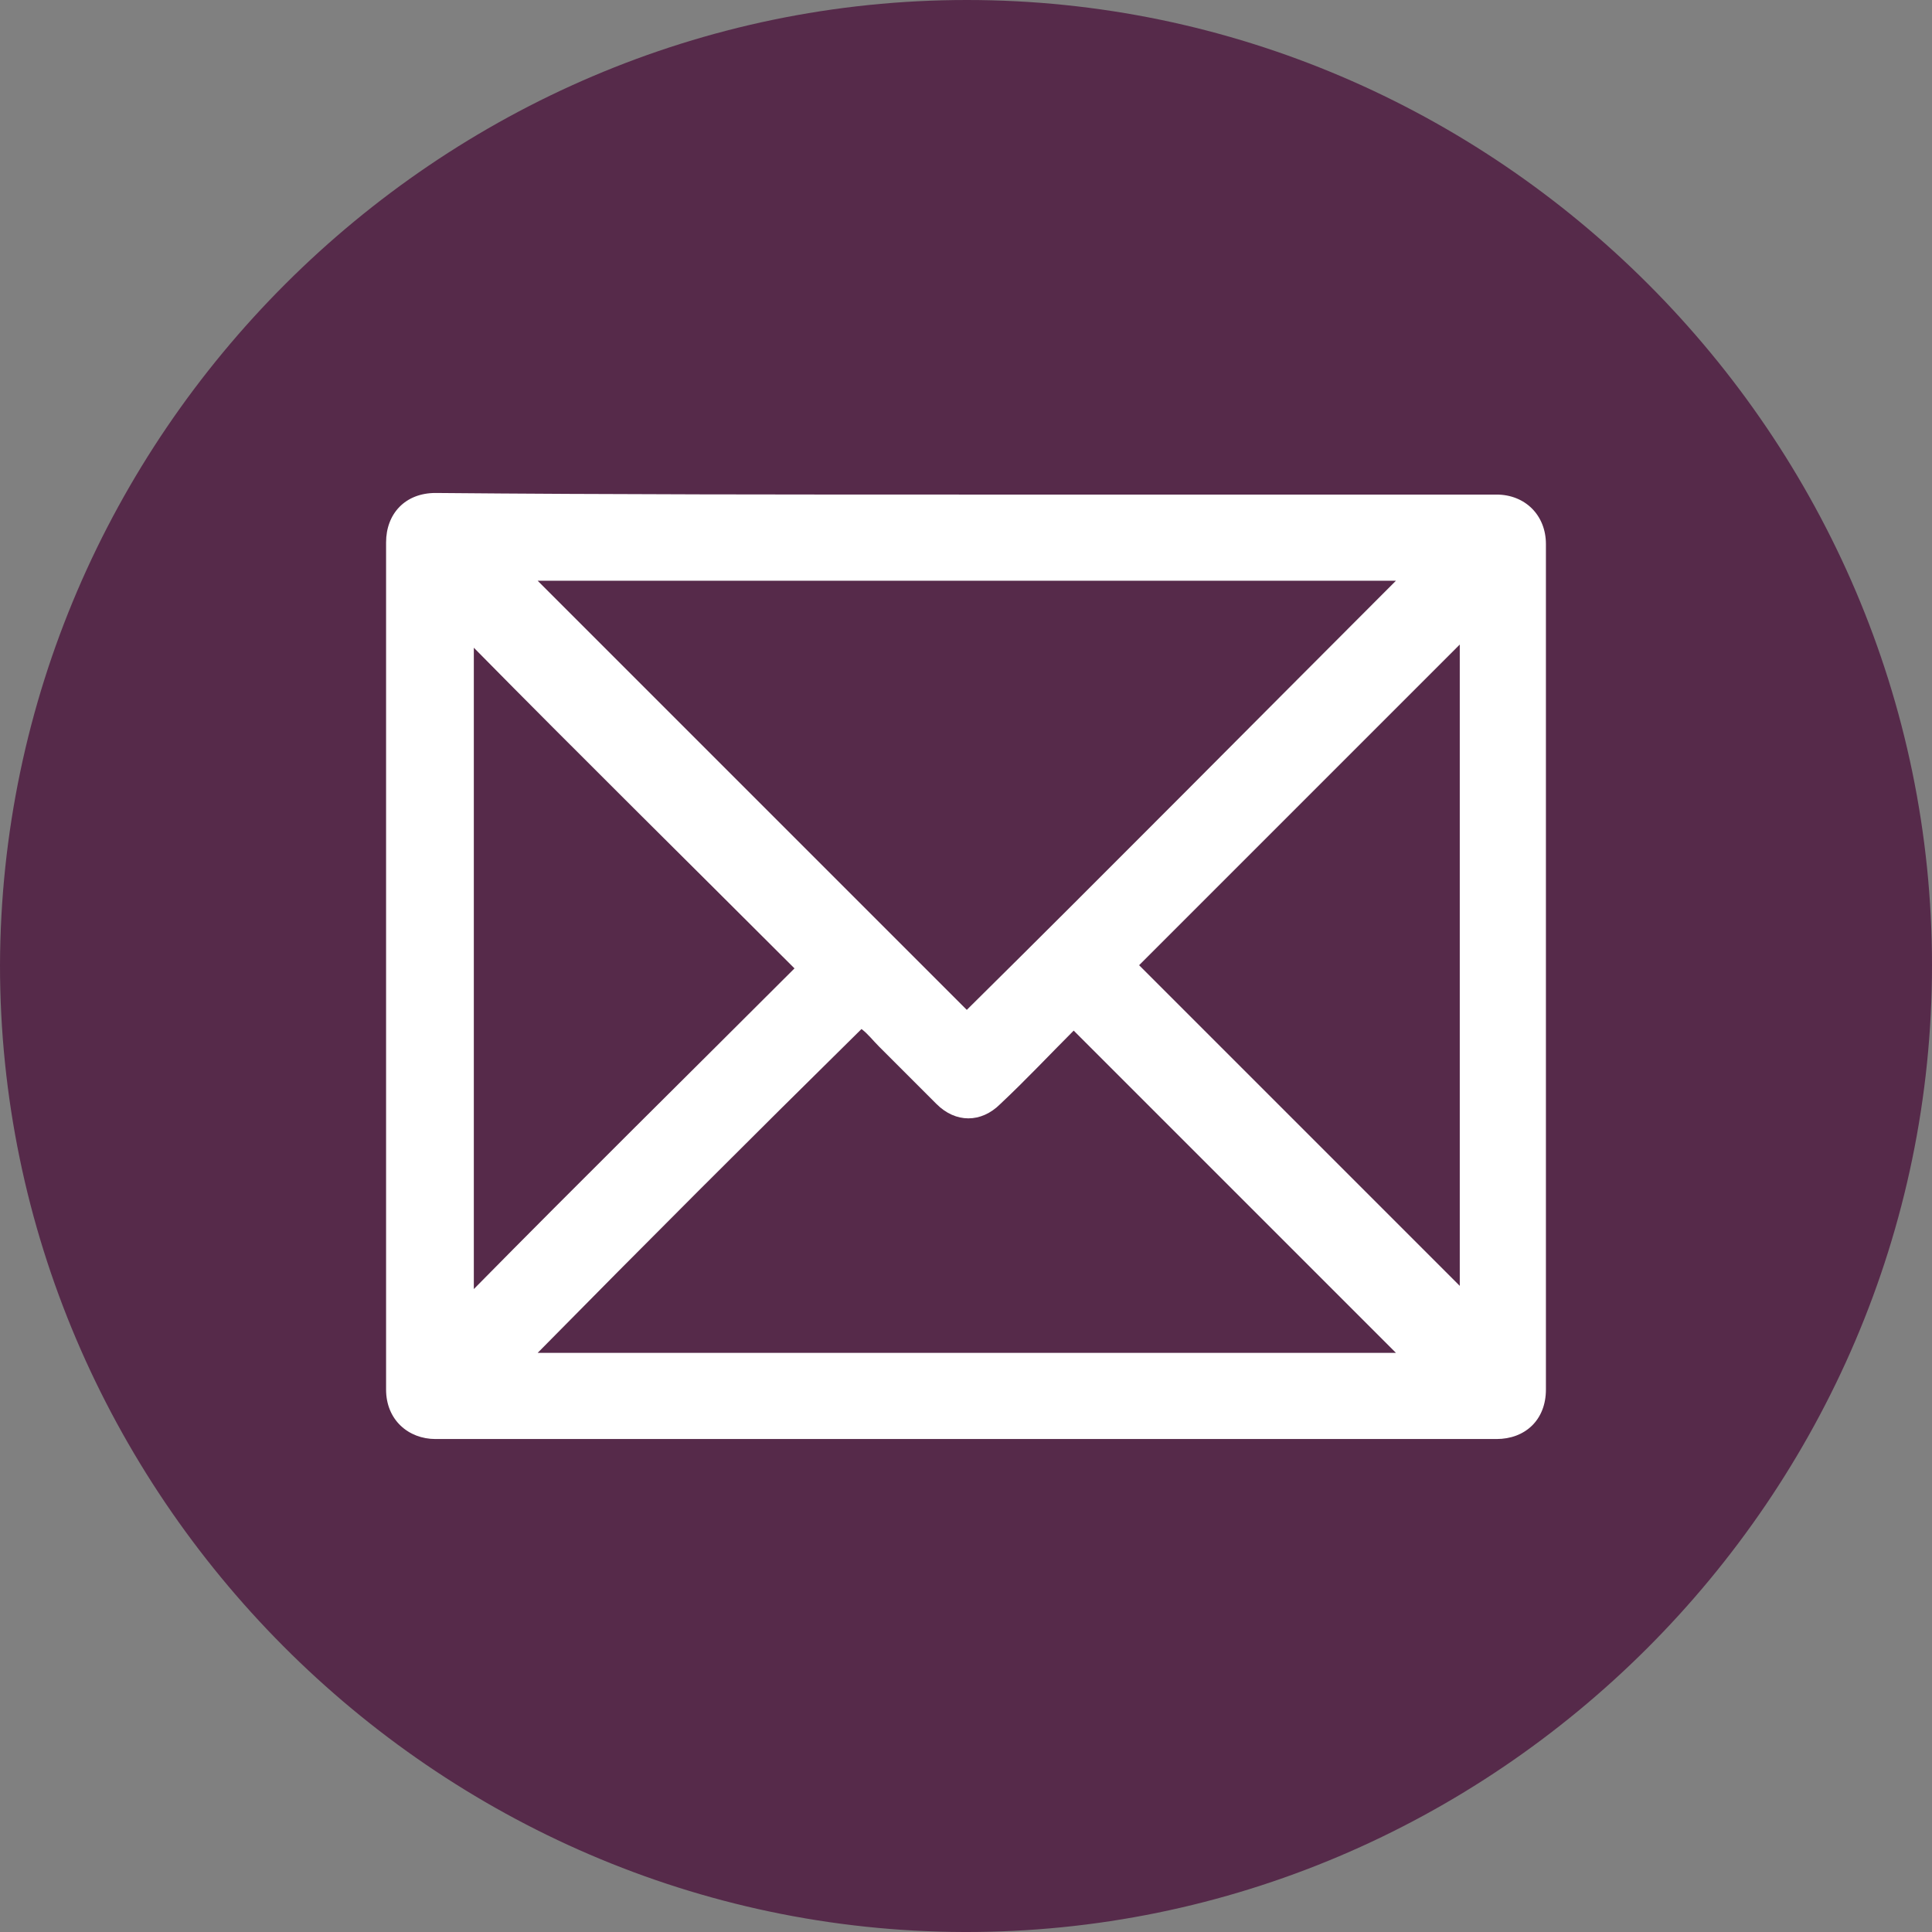 <?xml version="1.0" encoding="utf-8"?>
<!-- Generator: Adobe Illustrator 19.2.1, SVG Export Plug-In . SVG Version: 6.00 Build 0)  -->
<svg version="1.1" id="Layer_1" xmlns="http://www.w3.org/2000/svg" xmlns:xlink="http://www.w3.org/1999/xlink" x="0px" y="0px"
	 viewBox="0 0 121.1 121.1" style="enable-background:new 0 0 121.1 121.1;" xml:space="preserve">
<rect x="0" y="0" width="121.1" height="121.1" fill="#808080" stroke="none"/>
<style type="text/css">
	.st0{fill:#562A4A;}
	.st1{fill:#FFFFFF;}
</style>
<path id="XMLID_80_" class="st0" d="M60.6,0c33.2,0,60.5,27.3,60.5,60.5c0,33.3-27.4,60.7-60.7,60.6C27.2,121,0,93.6,0,60.5
	C0.1,27.3,27.4,0,60.6,0z"/>
<path id="XMLID_816_" class="st1" d="M60.6,31c11.1,0,22.2,0,33.2,0c1.8,0,3.1,1.3,3.1,3.1c0,17.7,0,35.3,0,53
	c0,1.9-1.3,3.1-3.1,3.1c-22.2,0-44.4,0-66.5,0c-1.7,0-3.1-1.2-3.1-3.1c0-17.7,0-35.4,0-53.1c0-1.8,1.2-3.1,3.1-3.1
	C38.4,31,49.5,31,60.6,31z M87.5,36.4c-17.9,0-35.9,0-53.8,0c9,9,18,18,26.9,26.9C69.6,54.4,78.5,45.4,87.5,36.4z M33.7,84.8
	c18,0,35.9,0,53.8,0c-6.7-6.7-13.4-13.4-20.2-20.2c-1.5,1.5-3,3.1-4.6,4.6c-1.2,1.2-2.8,1.2-4,0s-2.4-2.4-3.6-3.6
	c-0.4-0.4-0.7-0.8-1.1-1.1C47.1,71.3,40.4,78,33.7,84.8z M49.8,60.7C43.1,54,36.3,47.3,29.7,40.6c0,13.3,0,26.8,0,40.2
	C36.4,74,43.2,67.3,49.8,60.7z M91.5,40.4C84.8,47.1,78,53.9,71.4,60.5c6.7,6.7,13.4,13.4,20.1,20.1C91.5,67.3,91.5,53.9,91.5,40.4z
	"/>
</svg>
